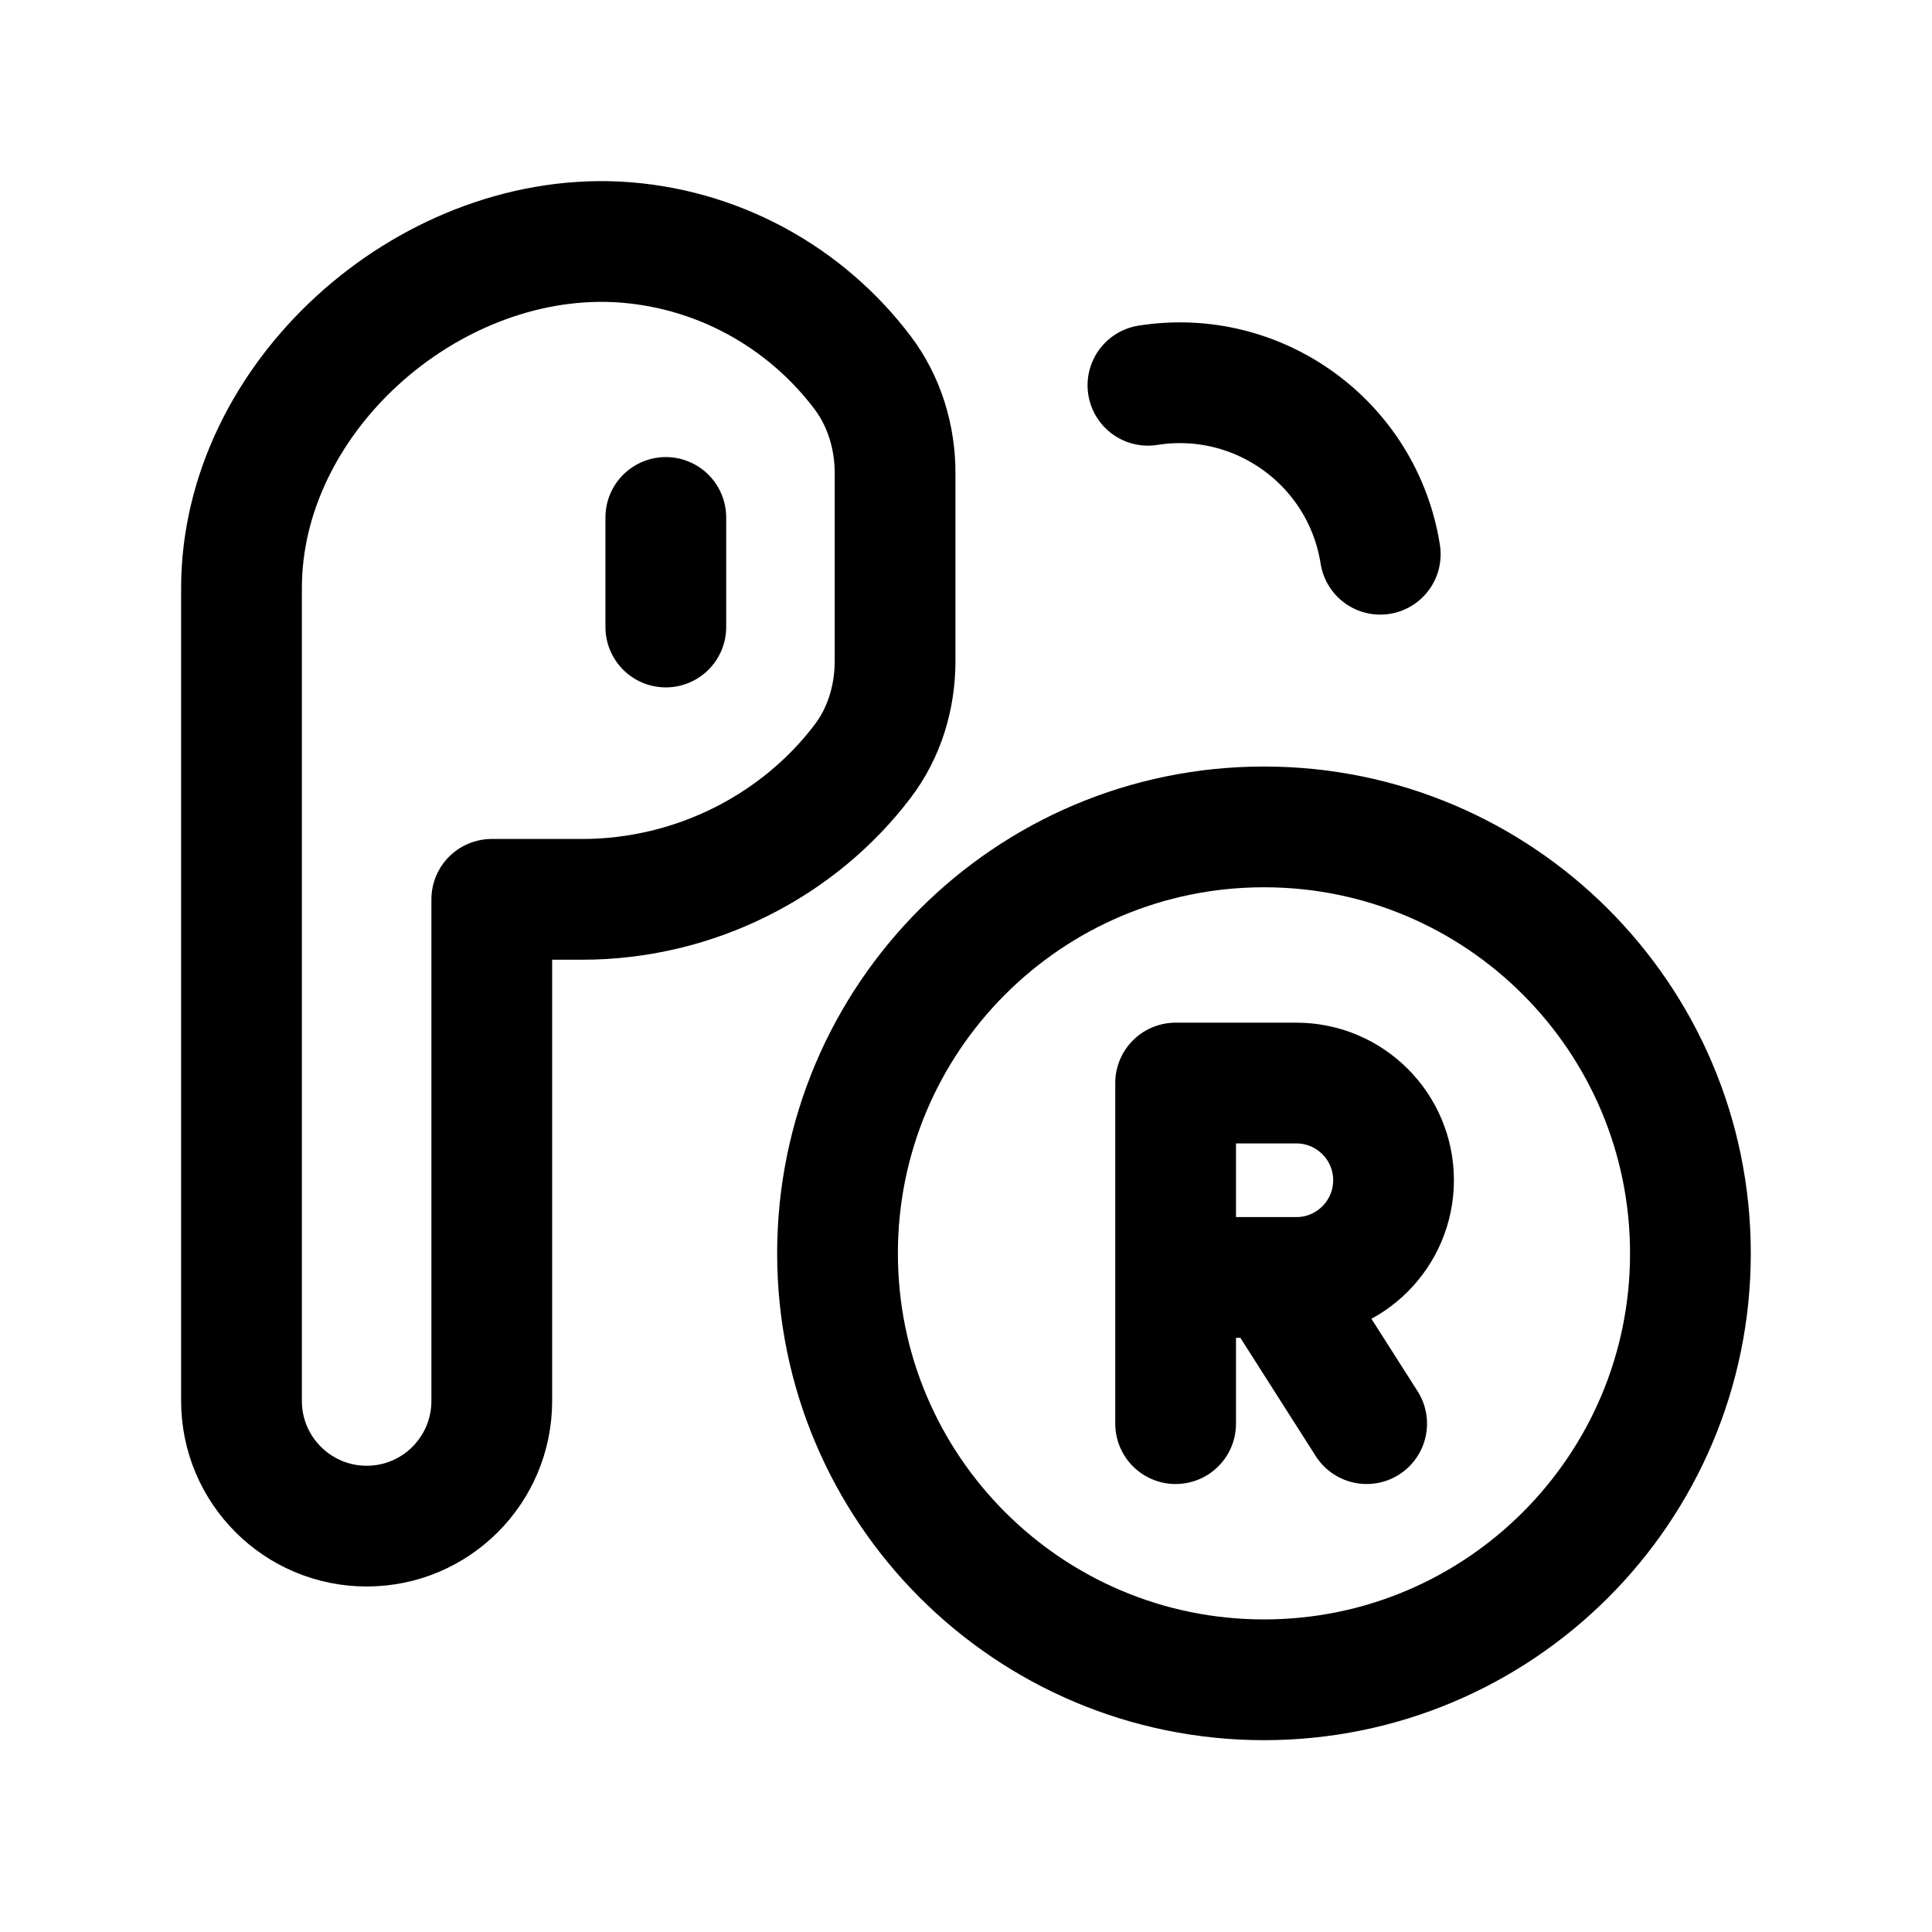 <svg width="24" height="24" viewBox="0 0 24 24" fill="none" xmlns="http://www.w3.org/2000/svg">
<path d="M8.271 6.428V7.789M11.119 8.211C11.119 8.659 10.987 9.102 10.715 9.458C9.924 10.501 8.635 11.172 7.231 11.172H6.109V17.403C6.109 18.262 5.414 18.958 4.555 18.958C3.697 18.958 3 18.262 3 17.403V7.306C3 4.943 5.292 2.895 7.655 3.004C8.9 3.067 10.004 3.688 10.714 4.627C10.985 4.984 11.119 5.429 11.119 5.876V8.211Z" stroke="black" stroke-width="1.5" stroke-linecap="round" stroke-linejoin="round"/>
<path d="M15.702 10.272C18.627 10.272 20.999 12.644 20.999 15.57C20.999 18.495 18.627 20.867 15.702 20.867C12.776 20.867 10.404 18.495 10.404 15.57C10.404 12.644 12.776 10.272 15.702 10.272Z" stroke="black" stroke-width="1.5" stroke-linecap="round" stroke-linejoin="round"/>
<path d="M16.977 17.685L15.825 15.877M14.604 17.685V13.454H16.104C16.77 13.454 17.311 13.995 17.311 14.661C17.311 15.328 16.77 15.869 16.104 15.869H14.604V17.685Z" stroke="black" stroke-width="1.5" stroke-linecap="round" stroke-linejoin="round"/>
<path d="M14.26 4.786C15.636 4.568 16.929 5.508 17.146 6.885" stroke="black" stroke-width="1.5" stroke-linecap="round" stroke-linejoin="round"/>
</svg>
